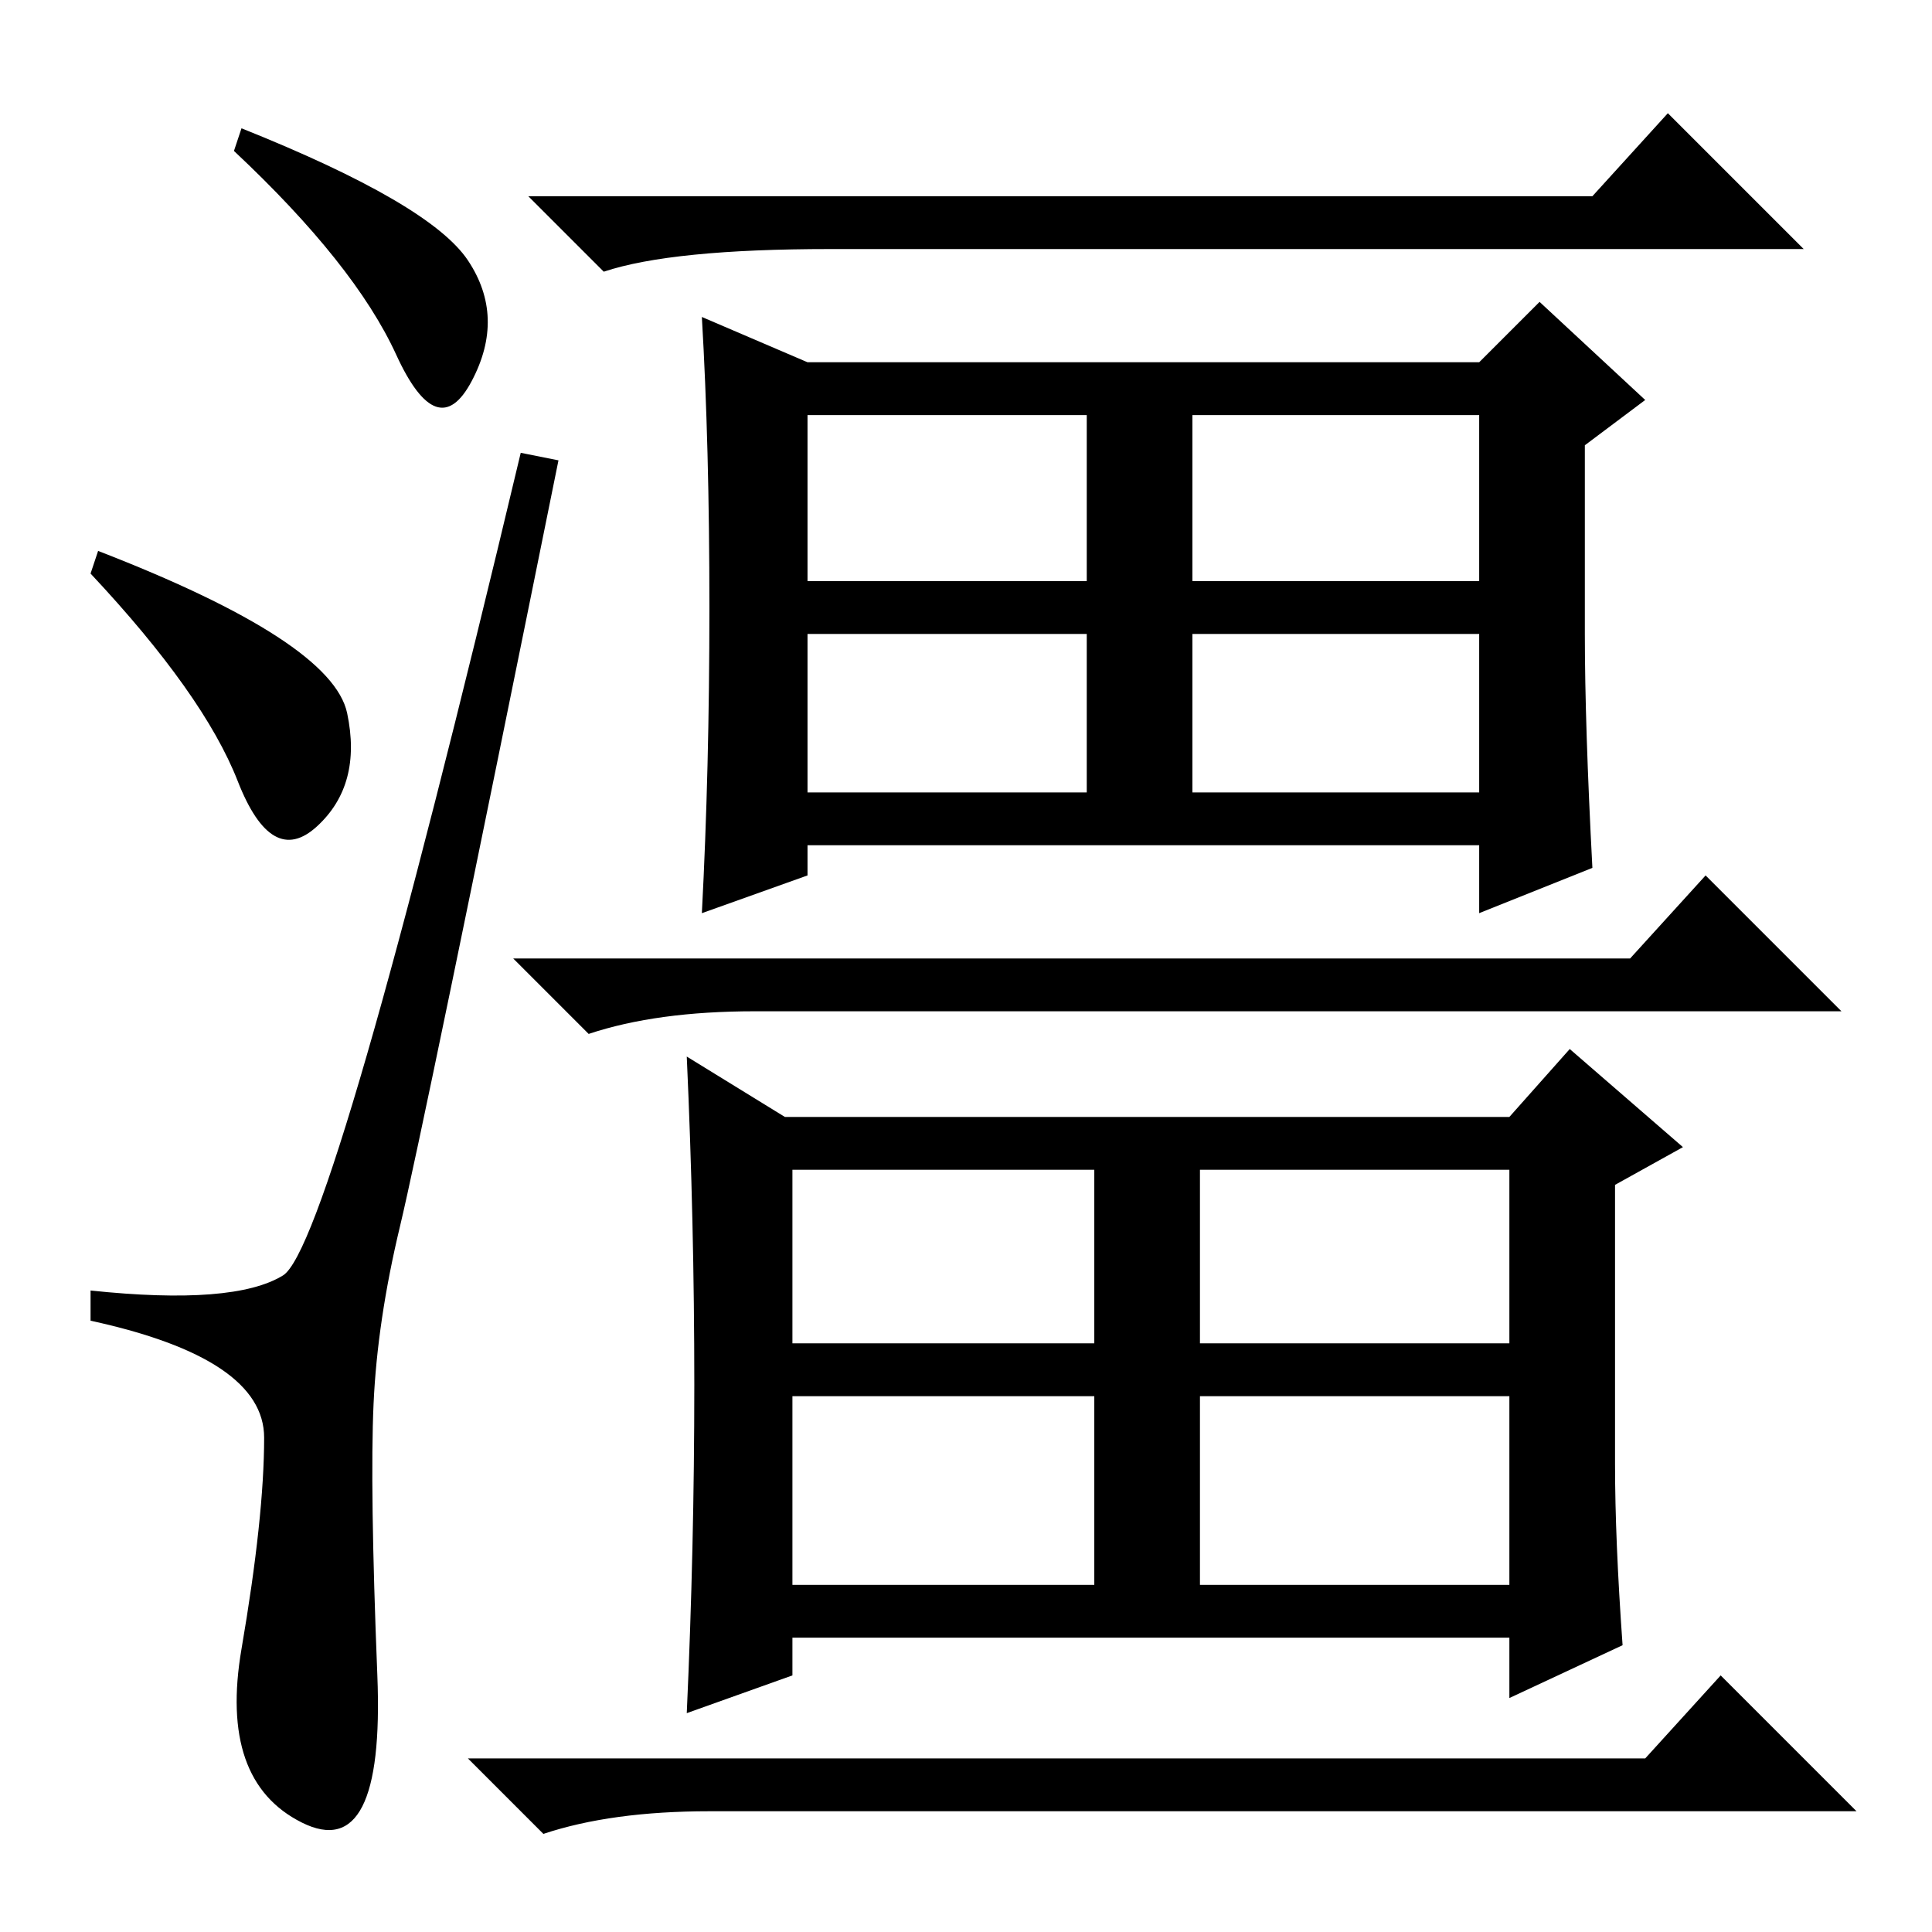<?xml version="1.0" standalone="no"?>
<!DOCTYPE svg PUBLIC "-//W3C//DTD SVG 1.1//EN" "http://www.w3.org/Graphics/SVG/1.1/DTD/svg11.dtd" >
<svg xmlns="http://www.w3.org/2000/svg" xmlns:xlink="http://www.w3.org/1999/xlink" version="1.1" viewBox="0 -36 256 256">
  <g transform="matrix(1 0 0 -1 0 220)">
   <path fill="currentColor"
d="M32 239q25 -10 30 -17.5t0.5 -16t-10 3.5t-21.5 27zM13 183q31 -12 33 -21.5t-4 -15t-10.5 6t-19.5 27.5zM37.5 87q6.5 4 31.5 109l5 -1q-18 -89 -21 -101.5t-3.5 -23.5t0.5 -36t-10 -19.5t-8 23t3 28t-23 15.5v4q19 -2 25.5 2zM159 46h41v25h-41v-25zM92 72.5
q0 21.5 -1 43.5l13 -8h96l8 9l15 -13l-9 -5v-37q0 -10 1 -24l-15 -7v8h-95v-5l-14 -5q1 22 1 43.5zM105 78h40v23h-40v-23zM159 78h41v23h-41v-23zM105 46h40v25h-40v-25zM158 151h38v21h-38v-21zM94 175.5q0 21.5 -1 38.5l14 -6h89l8 8l14 -13l-8 -6v-25q0 -12 1 -31
l-15 -6v9h-89v-4l-14 -5q1 19 1 40.5zM107 179h37v22h-37v-22zM158 179h38v22h-38v-22zM107 151h37v21h-37v-21zM211 230l10 11l18 -18h-129q-21 0 -30 -3l-10 10h141zM216 129l10 11l18 -18h-144q-13 0 -22 -3l-10 10h148zM218 23l10 11l18 -18h-152q-13 0 -22 -3l-10 10
h156z" />
  </g>

</svg>
